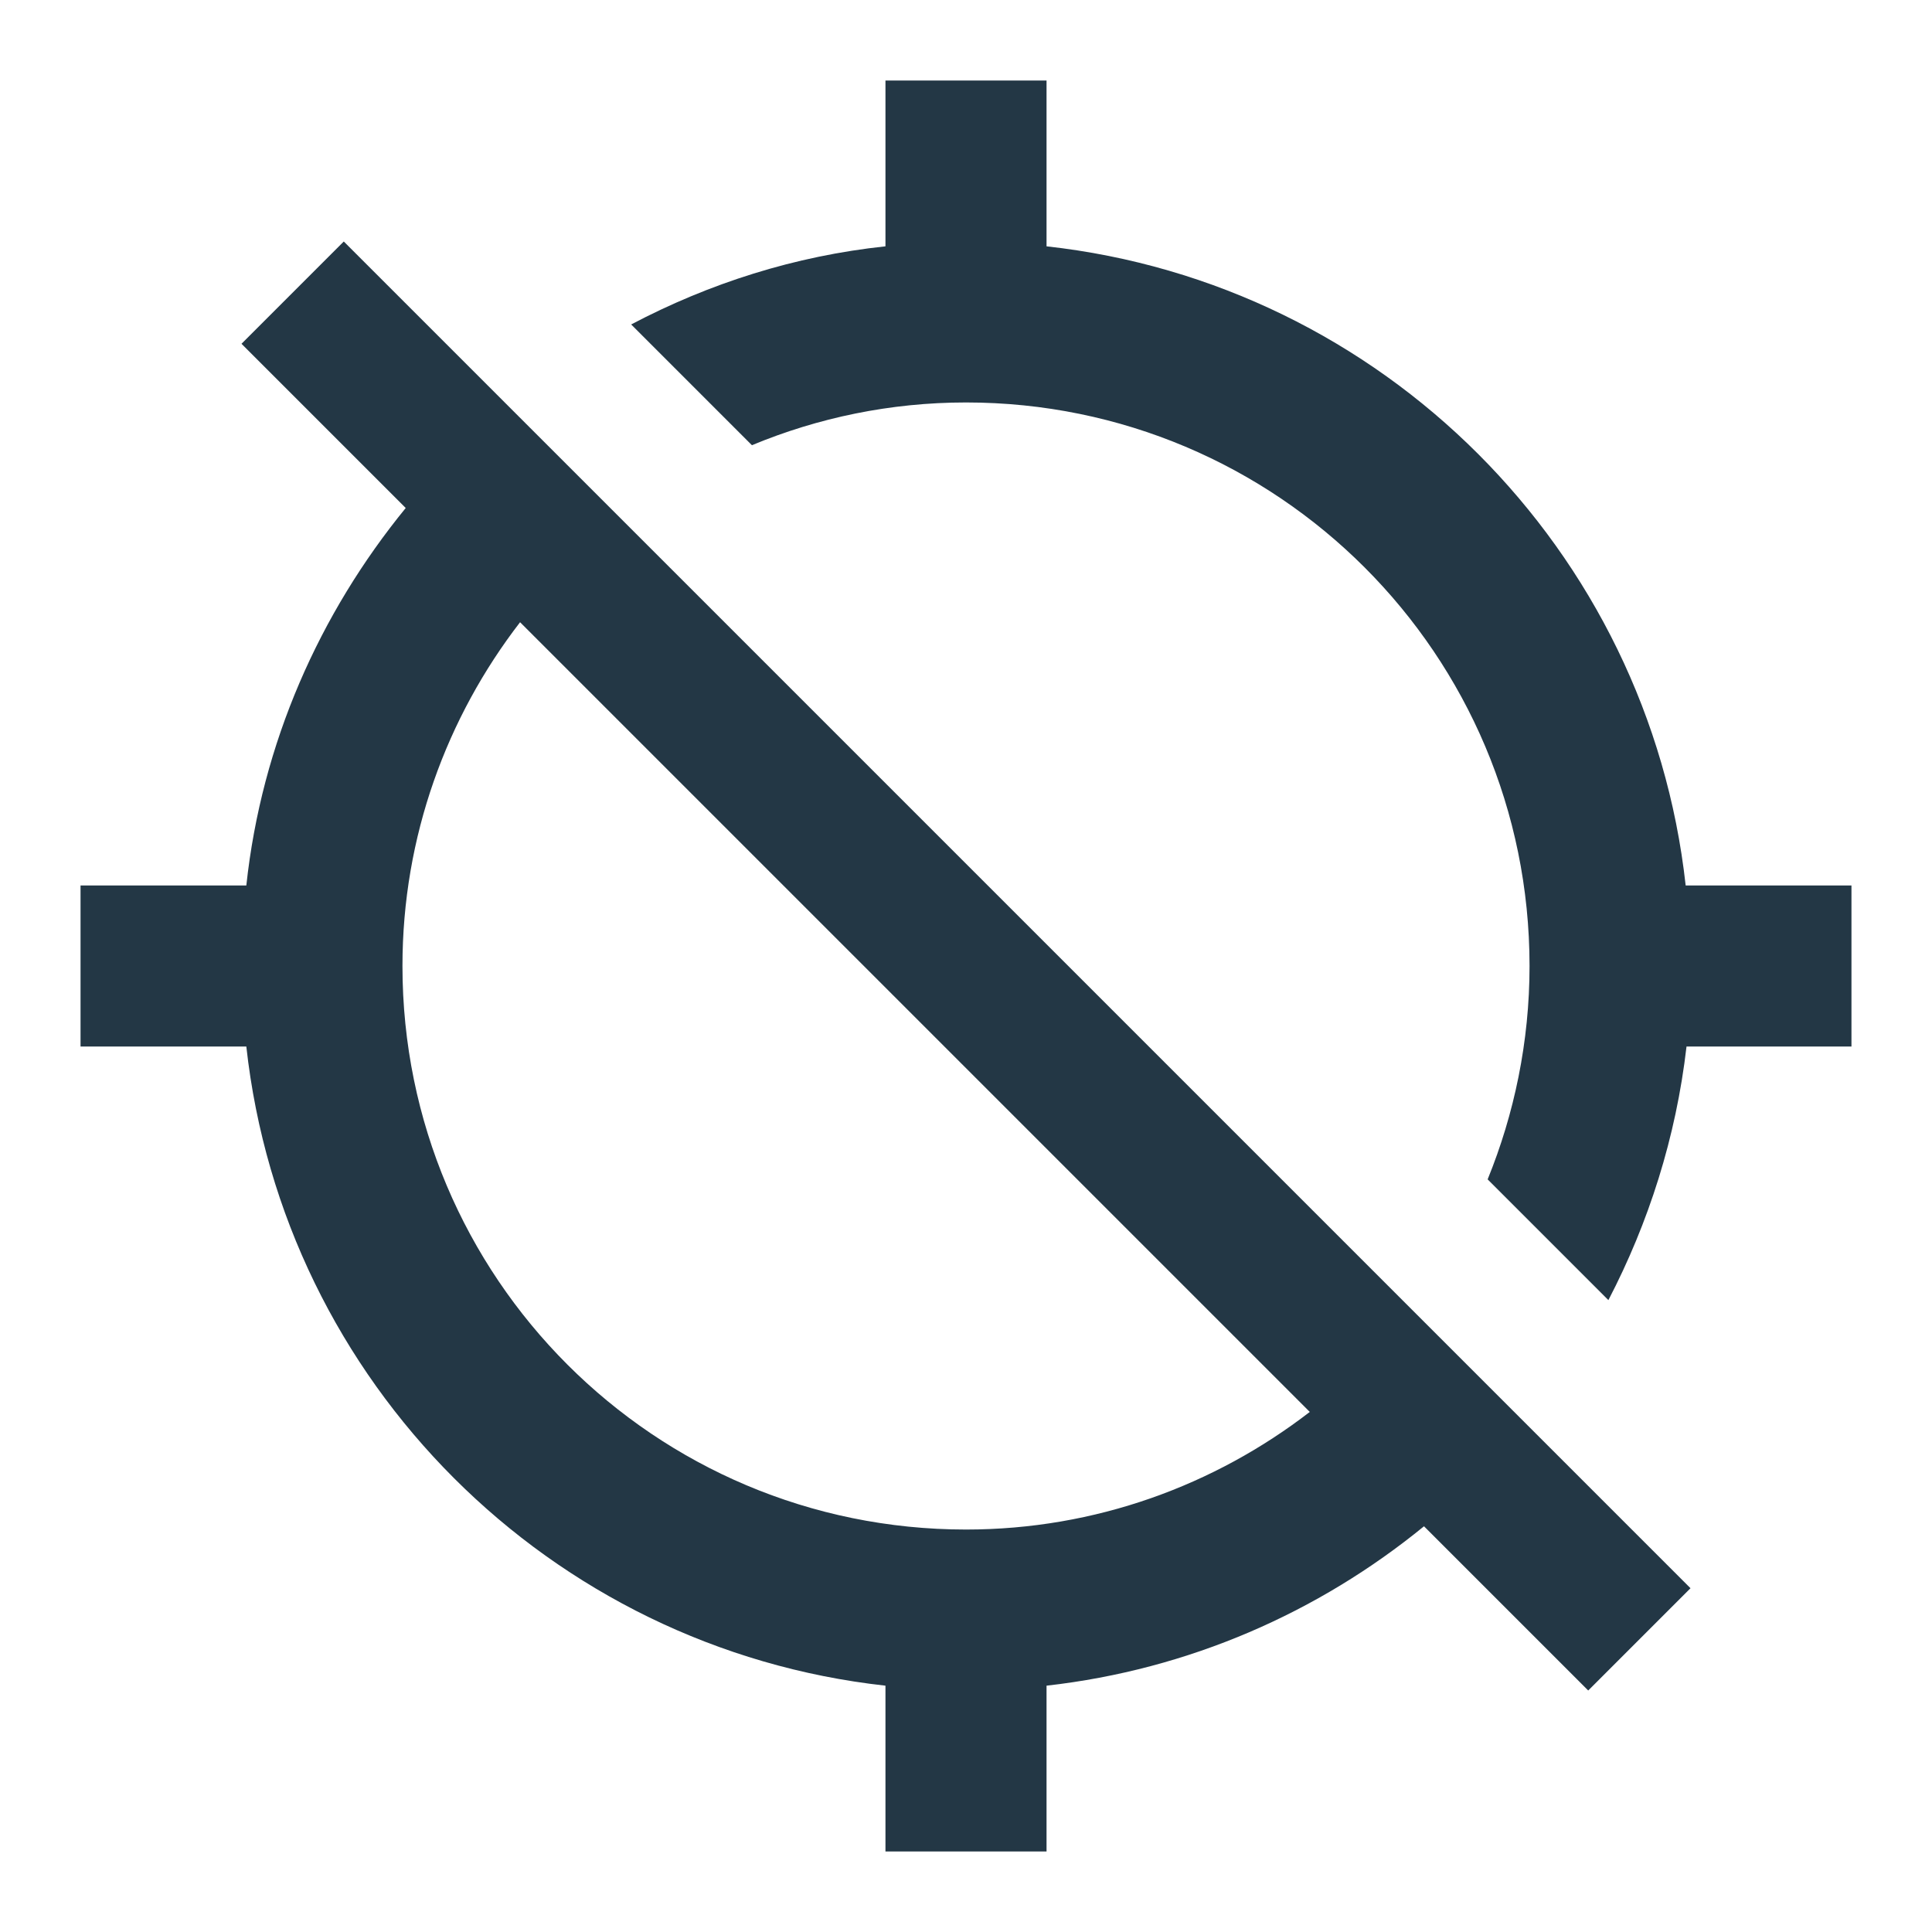 <?xml version="1.0" encoding="UTF-8"?>
<svg width="16px" height="16px" viewBox="0 0 16 16" version="1.1" xmlns="http://www.w3.org/2000/svg" xmlns:xlink="http://www.w3.org/1999/xlink">
    <title>Icons/Device/gps-off</title>
    <g id="Icons/Device/gps-off" stroke="none" stroke-width="1" fill="none" fill-rule="evenodd">
        <rect id="Spacer" fill-opacity="0" fill="#D8D8D8" x="0" y="0" width="16" height="16"></rect>
        <path d="M13.96,7.333 C13.653,4.553 11.447,2.347 8.667,2.04 L8.667,0.667 L7.333,0.667 L7.333,2.04 C6.58,2.12 5.873,2.347 5.227,2.687 L6.227,3.687 C6.773,3.46 7.373,3.333 8,3.333 C10.58,3.333 12.667,5.42 12.667,8 C12.667,8.627 12.54,9.227 12.32,9.767 L13.32,10.767 C13.653,10.127 13.88,9.42 13.967,8.667 L15.333,8.667 L15.333,7.333 L13.96,7.333 Z M2,2.847 L3.36,4.207 C2.647,5.08 2.167,6.153 2.04,7.333 L0.667,7.333 L0.667,8.667 L2.04,8.667 C2.347,11.447 4.553,13.653 7.333,13.96 L7.333,15.333 L8.667,15.333 L8.667,13.96 C9.847,13.827 10.92,13.353 11.793,12.64 L13.153,14 L14,13.153 L2.847,2 L2,2.847 Z M10.847,11.693 C10.06,12.3 9.073,12.667 8,12.667 C5.42,12.667 3.333,10.58 3.333,8 C3.333,6.927 3.7,5.94 4.307,5.153 L10.847,11.693 Z" id="Icons/Device/ic_gps_off_24px" fill="#233745" fill-rule="nonzero"></path>
    </g>
</svg>